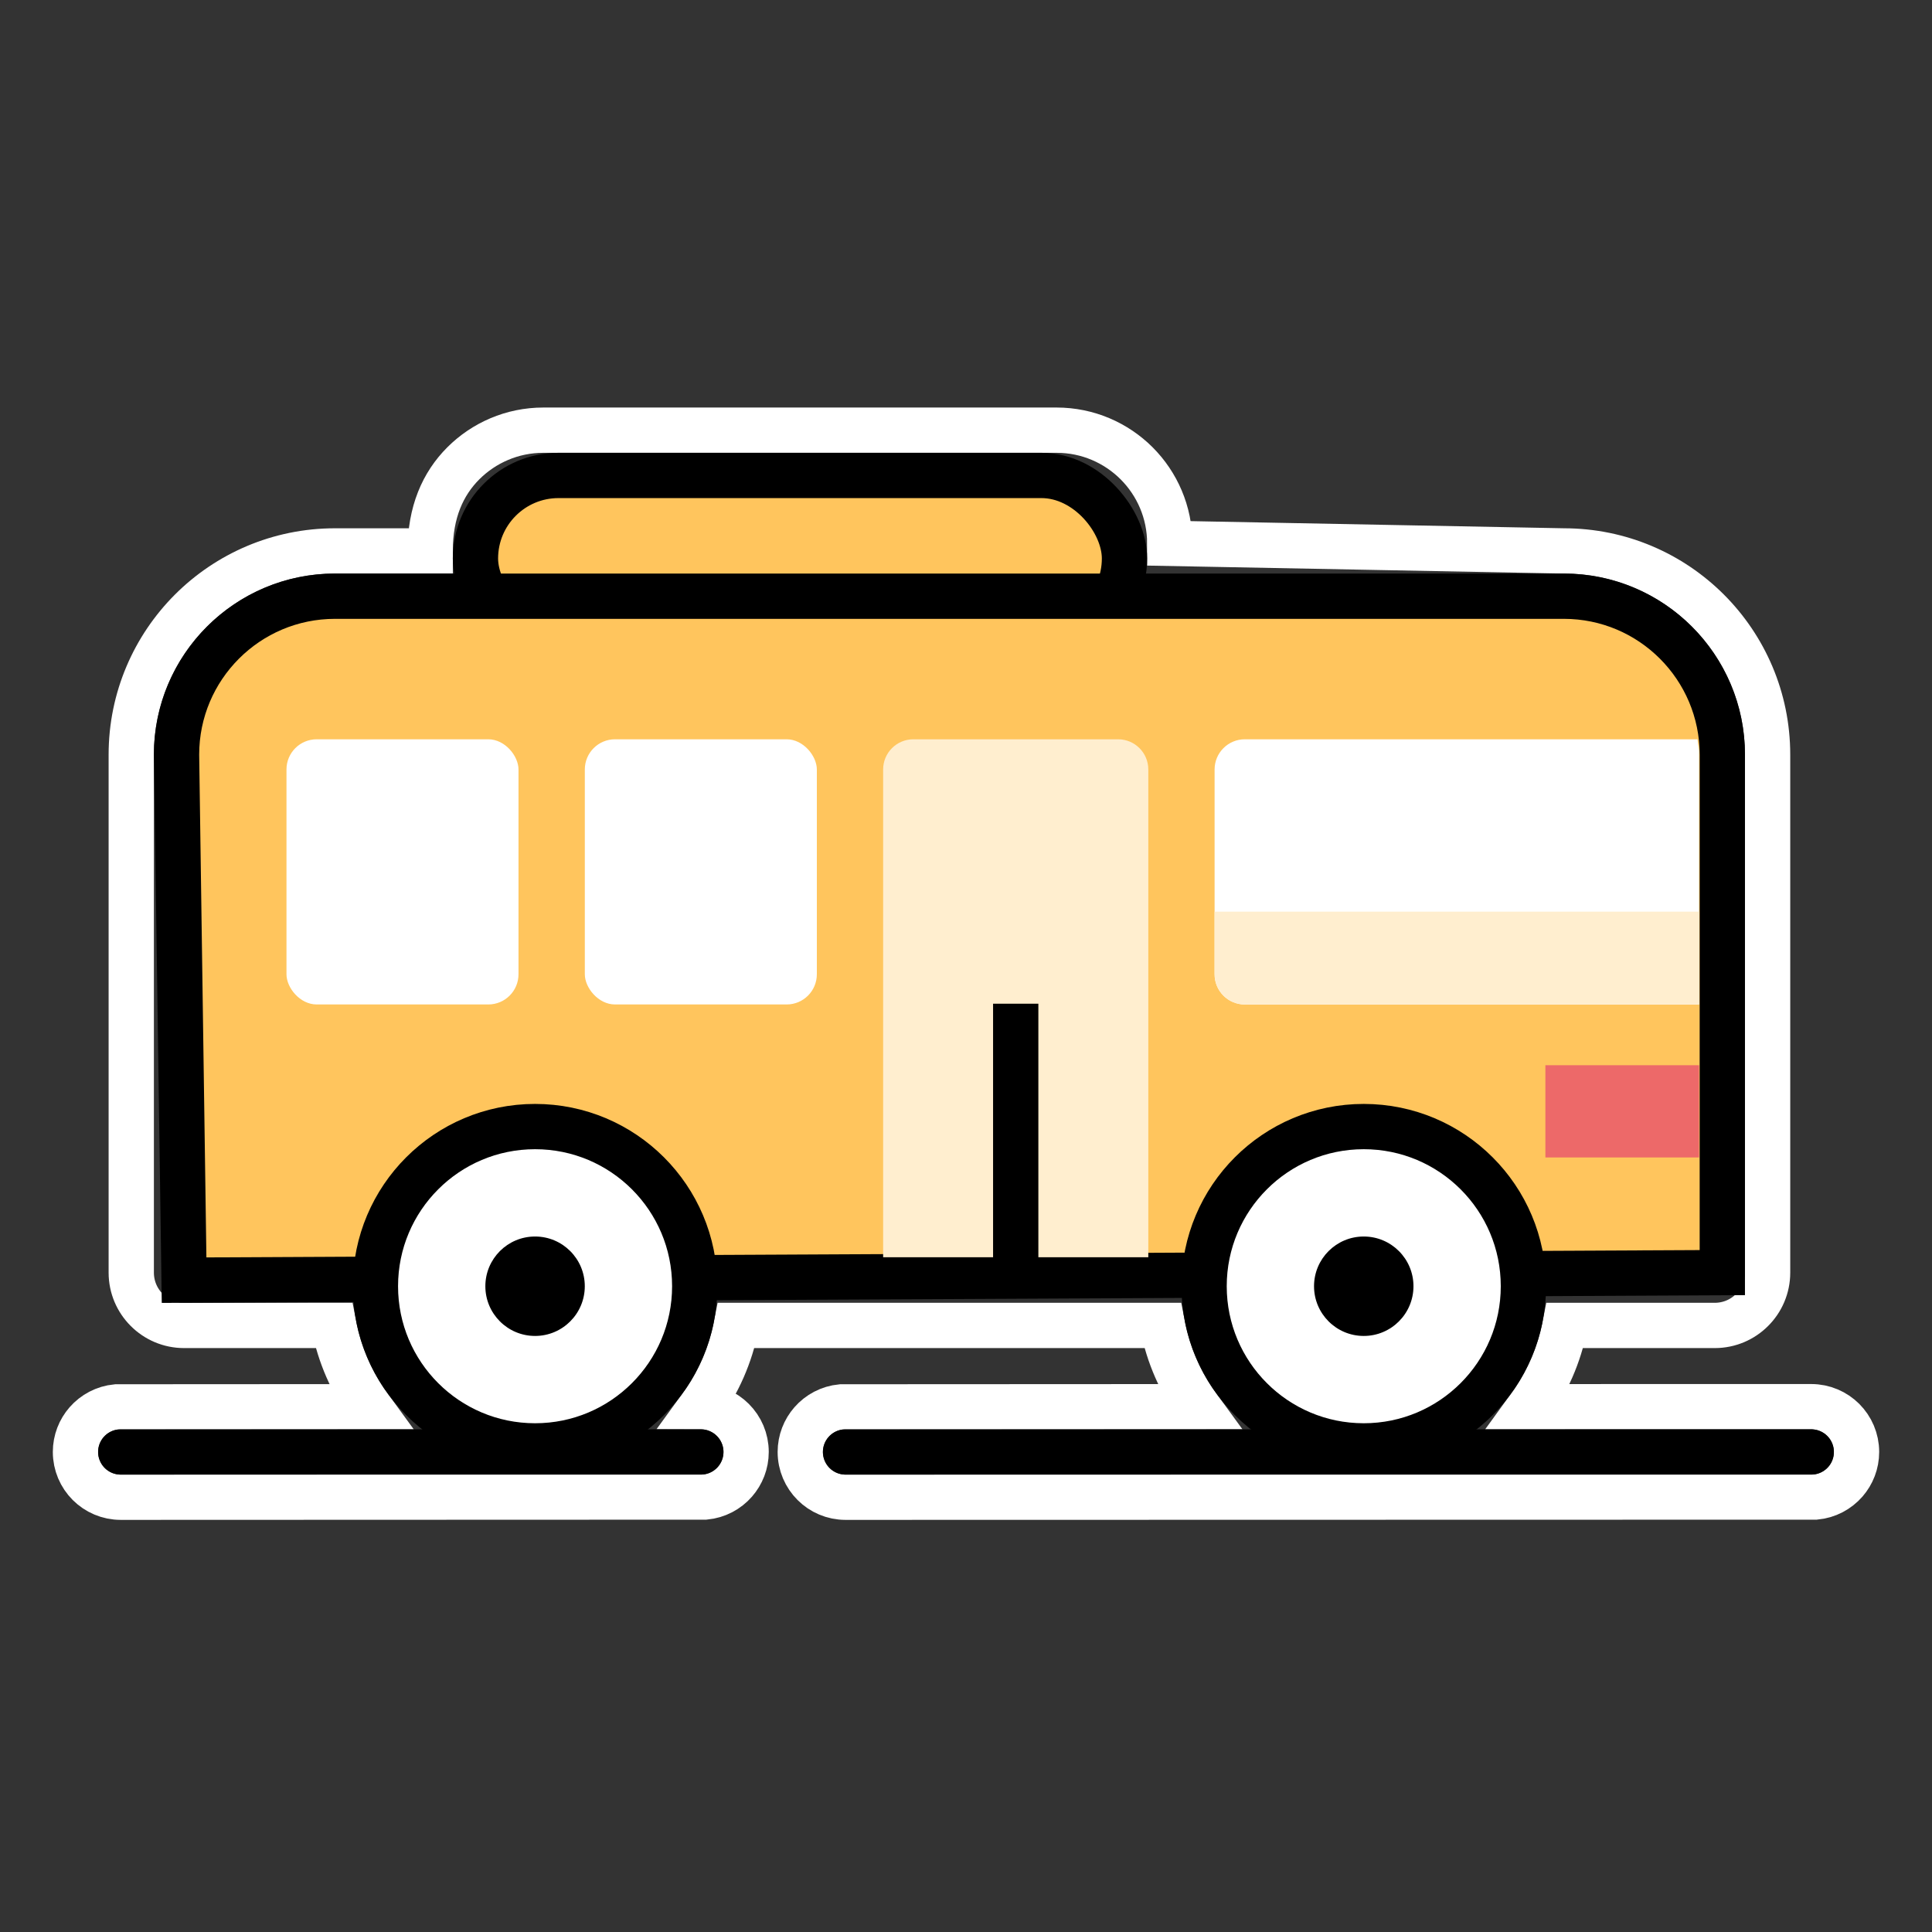 <?xml version="1.0" encoding="UTF-8"?>
<svg width="64px" height="64px" viewBox="0 0 64 64" version="1.1" xmlns="http://www.w3.org/2000/svg" xmlns:xlink="http://www.w3.org/1999/xlink">
    <rect x="0" y="0" width="64" height="64" fill="#333333" stroke="none"/>
    <title>bus</title>
    <g id="bus" stroke="none" stroke-width="1" fill="none" fill-rule="evenodd">
        <rect id="矩形" x="0" y="0" width="64" height="64"></rect>
        <g id="编组" transform="translate(3, 15)">
            <path d="M20.219,31.598 C20.791,30.812 21.198,29.898 21.39,28.907 L35.512,28.907 C35.704,29.898 36.111,30.813 36.684,31.599 L24.866,31.605 C24.474,31.643 24.125,31.831 23.88,32.112 C23.65,32.376 23.51,32.721 23.51,33.098 C23.51,33.512 23.678,33.887 23.95,34.159 C24.221,34.43 24.596,34.598 25.01,34.598 L57.144,34.591 C57.536,34.554 57.885,34.365 58.131,34.084 C58.361,33.82 58.5,33.475 58.5,33.098 C58.5,32.684 58.332,32.309 58.061,32.037 C57.789,31.766 57.414,31.598 57,31.598 L47.67,31.599 C48.242,30.812 48.649,29.898 48.841,28.907 L53.804,28.907 C54.287,28.907 54.725,28.711 55.041,28.394 C55.358,28.078 55.554,27.64 55.554,27.157 L55.554,10 C55.554,8.136 54.798,6.449 53.577,5.227 C52.355,4.006 50.668,3.25 48.804,3.25 L35.75,3 C35.75,1.964 35.33,1.027 34.652,0.348 C33.973,-0.33 33.036,-0.75 32,-0.75 L15,-0.75 C13.964,-0.75 13.027,-0.33 12.348,0.348 C11.67,1.027 11.25,1.964 11.25,3.25 L8.098,3.25 C6.234,3.25 4.547,4.006 3.325,5.227 C2.104,6.449 1.348,8.136 1.348,10 L1.348,27.157 C1.348,27.64 1.544,28.078 1.861,28.394 C2.177,28.711 2.615,28.907 3.098,28.907 L8.061,28.907 C8.253,29.898 8.66,30.813 9.233,31.6 L0.856,31.605 C0.463,31.643 0.115,31.831 -0.131,32.112 C-0.361,32.376 -0.5,32.721 -0.5,33.098 C-0.5,33.512 -0.332,33.887 -0.061,34.159 C0.211,34.43 0.586,34.598 1,34.598 L20.36,34.591 C20.752,34.553 21.101,34.365 21.346,34.084 C21.576,33.82 21.716,33.475 21.716,33.098 C21.716,32.684 21.548,32.309 21.276,32.037 C21.006,31.767 20.632,31.599 20.219,31.598 Z" id="wb" stroke="#FFFFFF" stroke-width="1.5"></path>
            <rect id="矩形" stroke="#000000" stroke-width="1.5" fill="#FFC55D" x="12.75" y="0.75" width="21.5" height="5.5" rx="2.75"></rect>
            <path d="M57,33.098 L25.01,33.098 M20.216,33.098 L1,33.098" id="形状" stroke="#000000" stroke-width="1.5" stroke-linecap="round"></path>
            <path d="M48.804,4.75 L8.098,4.75 C6.648,4.75 5.336,5.338 4.386,6.288 C3.436,7.238 2.848,8.55 2.848,10 L3.098,27.407 L54.054,27.157 L54.054,10 C54.054,8.55 53.466,7.238 52.516,6.288 C51.566,5.338 50.254,4.75 48.804,4.75 Z" id="矩形" stroke="#000000" stroke-width="1.5" fill="#FFC55D"></path>
            <rect id="矩形" fill="#ED6969" x="48.193" y="20.287" width="5.091" height="3.055"></rect>
            <circle id="椭圆形" stroke="#000000" stroke-width="1.5" fill="#FFFFFF" cx="14.725" cy="27.608" r="5.289"></circle>
            <circle id="椭圆形" fill="#000000" cx="14.725" cy="27.608" r="1.647"></circle>
            <circle id="椭圆形" stroke="#000000" stroke-width="1.5" fill="#FFFFFF" cx="42.176" cy="27.608" r="5.289"></circle>
            <circle id="椭圆形" fill="#000000" cx="42.176" cy="27.608" r="1.647"></circle>
            <path d="M38.235,9.49 L53.231,9.49 L53.231,9.49 L53.283,9.876 L53.283,18.275 L38.235,18.275 C37.683,18.275 37.235,17.827 37.235,17.275 L37.235,10.49 C37.235,9.938 37.683,9.49 38.235,9.49 Z" id="矩形" fill="#FFFFFF"></path>
            <path d="M37.235,15.2 L53.284,15.2 L53.284,18.275 L38.235,18.275 C37.683,18.275 37.235,17.827 37.235,17.275 L37.235,15.2 L37.235,15.2 Z" id="矩形" fill="#FFEECF"></path>
            <rect id="矩形" fill="#FFFFFF" x="16.373" y="9.49" width="7.686" height="8.784" rx="1"></rect>
            <rect id="矩形-" fill="#FFFFFF" x="6.49" y="9.49" width="7.686" height="8.784" rx="1"></rect>
            <path d="M27.255,9.49 L34.039,9.49 C34.592,9.49 35.039,9.938 35.039,10.49 L35.039,26.647 L35.039,26.647 L26.255,26.647 L26.255,10.49 C26.255,9.938 26.703,9.49 27.255,9.49 Z" id="矩形" fill="#FFEECF"></path>
            <line x1="30.647" y1="26.862" x2="30.647" y2="18.249" id="路径-" stroke="#000000" stroke-width="1.5"></line>
        </g>
    </g>
</svg>